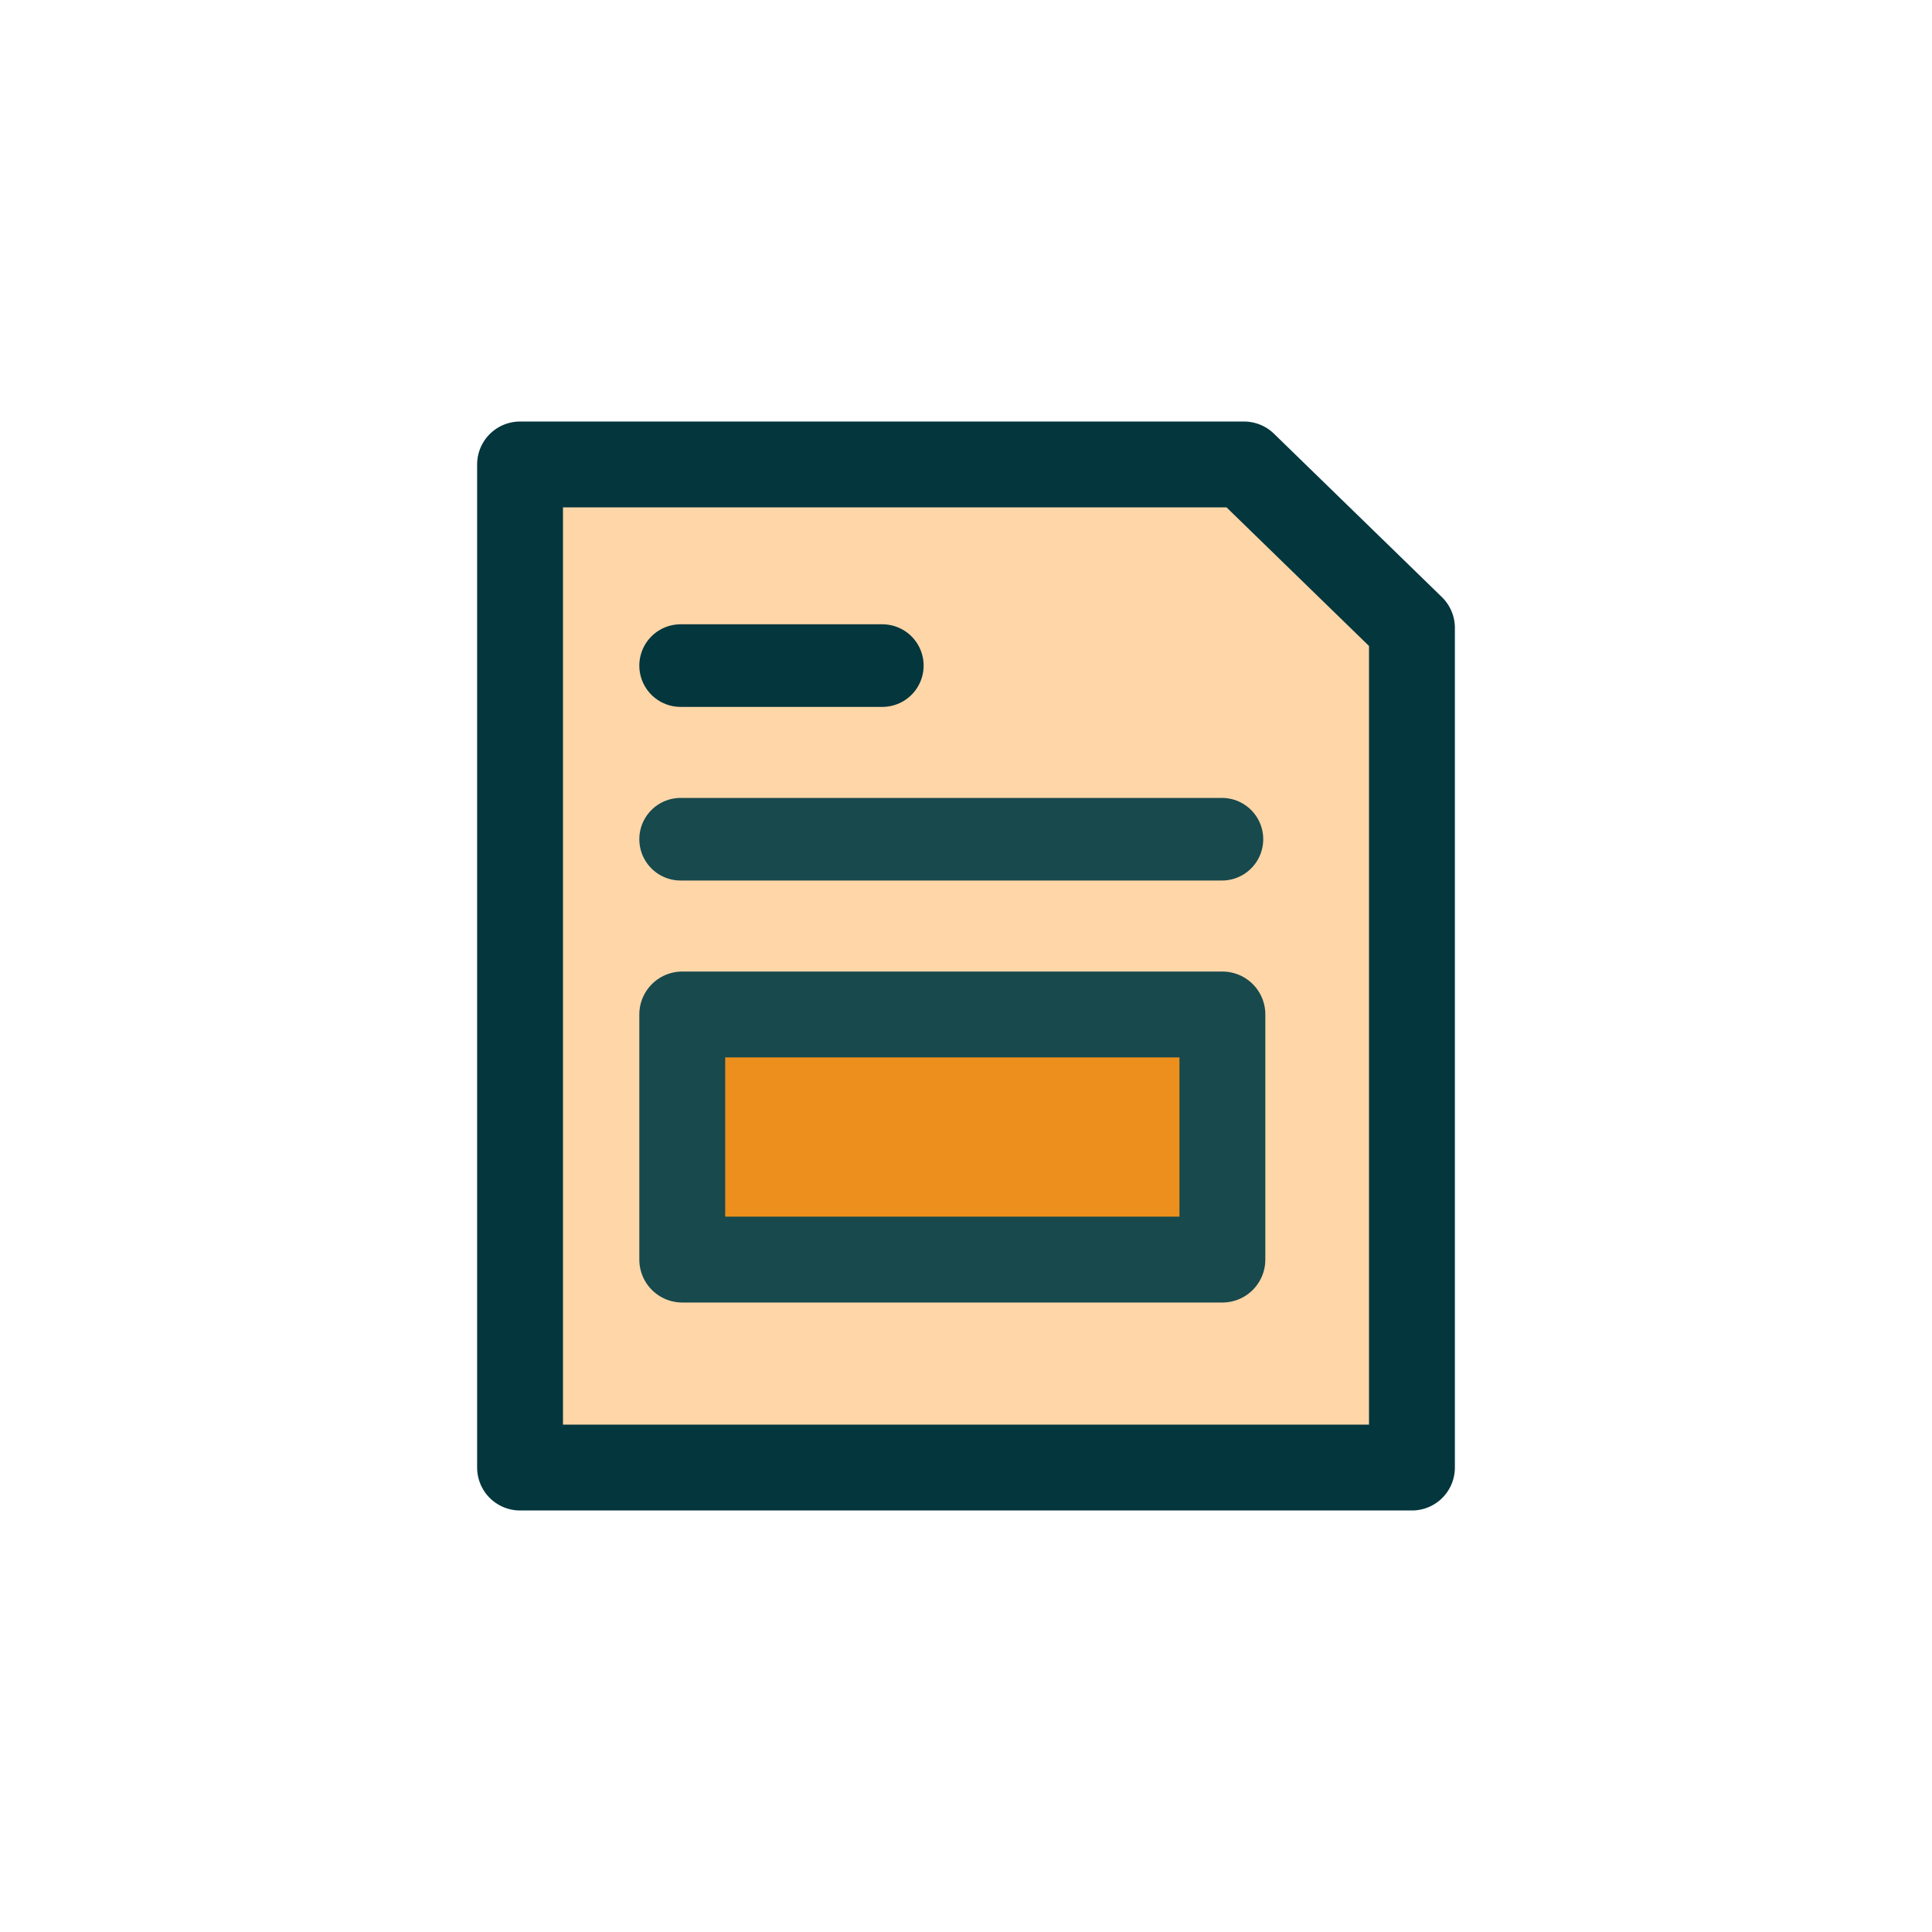 <?xml version="1.0" encoding="UTF-8" standalone="no"?>
<svg
   version="1.1"
   id="svg9441"
   width="45"
   height="45"
   viewBox="0 0 45 45"
   sodipodi:docname="ReportsIcon.svg"
   inkscape:version="1.3 (0e150ed, 2023-07-21)"
   inkscape:export-filename="../../../../../../../andrewbigger/timeline/app/src/main/resources/icons/ReportsIcon.png"
   inkscape:export-xdpi="96"
   inkscape:export-ydpi="96"
   xmlns:inkscape="http://www.inkscape.org/namespaces/inkscape"
   xmlns:sodipodi="http://sodipodi.sourceforge.net/DTD/sodipodi-0.dtd"
   xmlns="http://www.w3.org/2000/svg"
   xmlns:svg="http://www.w3.org/2000/svg"
   xmlns:rdf="http://www.w3.org/1999/02/22-rdf-syntax-ns#"
   xmlns:cc="http://creativecommons.org/ns#"
   xmlns:dc="http://purl.org/dc/elements/1.1/">
  <defs
     id="defs9445">
    <mask
       maskUnits="userSpaceOnUse"
       id="mask1214">
      <rect
         style="fill:#ffffff;stroke-width:4"
         id="rect1216"
         width="14.264"
         height="12.532"
         x="54.994"
         y="-20.118" />
    </mask>
  </defs>
  <sodipodi:namedview
     pagecolor="#ffffff"
     bordercolor="#666666"
     borderopacity="1"
     objecttolerance="10"
     gridtolerance="10"
     guidetolerance="10"
     inkscape:pageopacity="0"
     inkscape:pageshadow="2"
     inkscape:window-width="1728"
     inkscape:window-height="1368"
     id="namedview9443"
     showgrid="false"
     inkscape:zoom="9.4588702"
     inkscape:cx="2.5901614"
     inkscape:cy="34.306423"
     inkscape:window-x="0"
     inkscape:window-y="25"
     inkscape:window-maximized="0"
     inkscape:current-layer="svg9441"
     inkscape:pagecheckerboard="0"
     inkscape:document-rotation="0"
     inkscape:showpageshadow="2"
     inkscape:deskcolor="#d1d1d1" />
  <g
     id="g6">
    <path
       style="fill:#fed6a8;fill-opacity:1;stroke:#03363d;stroke-width:2;stroke-linecap:round;stroke-linejoin:round;stroke-dasharray:none;stroke-opacity:1"
       d="M 28.975,10.818 H 12.113 V 34.182 H 32.887 V 14.624 Z"
       id="path6-3" />
    <rect
       style="fill:#ed8f1c;fill-opacity:1;stroke:#17494d;stroke-width:2;stroke-linecap:round;stroke-linejoin:round;stroke-dasharray:none;stroke-opacity:1;paint-order:fill markers stroke"
       id="rect6"
       width="12.581"
       height="5.709"
       x="15.891"
       y="23.629" />
    <path
       style="fill:none;stroke:#03363d;stroke-width:1.924;stroke-linecap:round;stroke-linejoin:miter;stroke-dasharray:none;stroke-opacity:1"
       d="m 15.853,15.503 h 4.698"
       id="path6" />
    <path
       style="fill:none;stroke:#17494d;stroke-width:1.924;stroke-linecap:round;stroke-linejoin:miter;stroke-dasharray:none;stroke-opacity:1"
       d="m 15.853,19.547 h 12.608"
       id="path6-9" />
  </g>
</svg>
